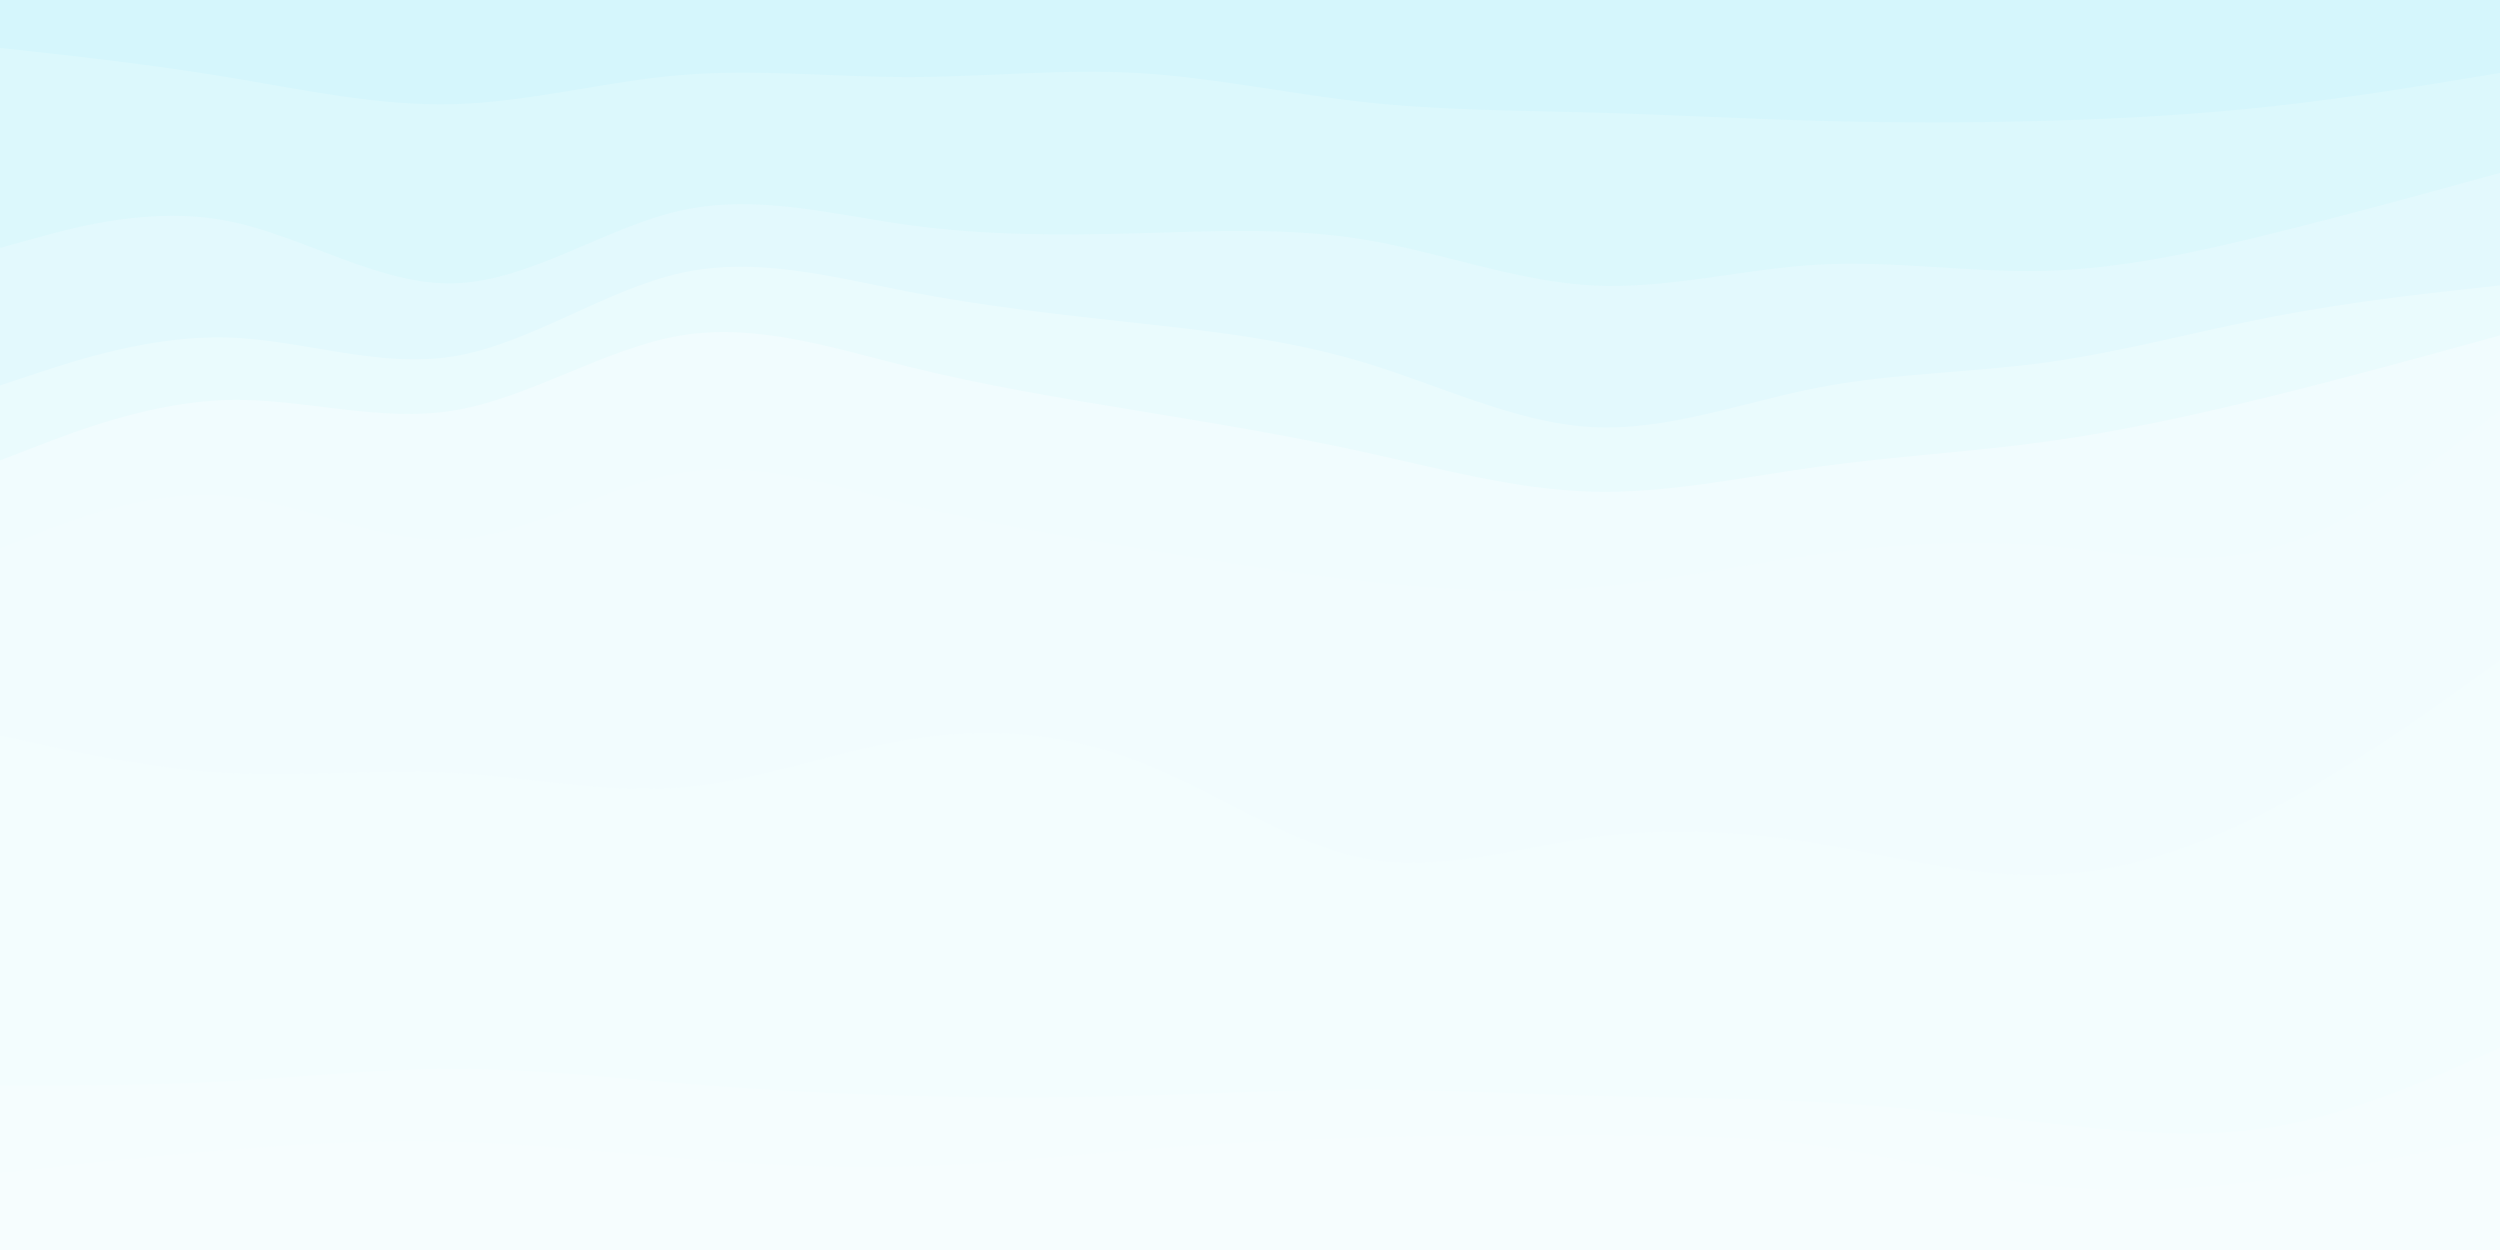 <svg id="visual" viewBox="0 0 1200 600" width="1200" height="600" xmlns="http://www.w3.org/2000/svg" xmlns:xlink="http://www.w3.org/1999/xlink" version="1.1"><rect x="0" y="0" width="1200" height="600" fill="#333333" stroke="none"/><path d="M0 25L18.2 27C36.3 29 72.7 33 109 39C145.3 45 181.7 53 218 52C254.3 51 290.7 41 327 38C363.3 35 399.7 39 436 39C472.3 39 508.7 35 545.2 37C581.7 39 618.3 47 654.8 51C691.3 55 727.7 55 764 56C800.3 57 836.7 59 873 60C909.3 61 945.7 61 982 60C1018.3 59 1054.7 57 1091 53C1127.3 49 1163.7 43 1181.8 40L1200 37L1200 0L1181.8 0C1163.7 0 1127.3 0 1091 0C1054.7 0 1018.3 0 982 0C945.7 0 909.3 0 873 0C836.7 0 800.3 0 764 0C727.7 0 691.3 0 654.8 0C618.3 0 581.7 0 545.2 0C508.7 0 472.3 0 436 0C399.7 0 363.3 0 327 0C290.7 0 254.3 0 218 0C181.7 0 145.3 0 109 0C72.7 0 36.3 0 18.2 0L0 0Z" fill="#d5f6fc"></path><path d="M0 121L18.2 116C36.3 111 72.7 101 109 108C145.3 115 181.7 139 218 138C254.3 137 290.7 111 327 103C363.3 95 399.7 105 436 110C472.3 115 508.7 115 545.2 114C581.7 113 618.3 111 654.8 117C691.3 123 727.7 137 764 139C800.3 141 836.7 131 873 129C909.3 127 945.7 133 982 132C1018.3 131 1054.7 123 1091 114C1127.3 105 1163.7 95 1181.8 90L1200 85L1200 35L1181.8 38C1163.7 41 1127.3 47 1091 51C1054.7 55 1018.3 57 982 58C945.7 59 909.3 59 873 58C836.7 57 800.3 55 764 54C727.7 53 691.3 53 654.8 49C618.3 45 581.7 37 545.2 35C508.7 33 472.3 37 436 37C399.7 37 363.3 33 327 36C290.7 39 254.3 49 218 50C181.7 51 145.3 43 109 37C72.7 31 36.3 27 18.2 25L0 23Z" fill="#dcf8fc"></path><path d="M0 187L18.2 181C36.3 175 72.7 163 109 164C145.3 165 181.7 179 218 173C254.3 167 290.7 141 327 133C363.3 125 399.7 135 436 142C472.3 149 508.7 153 545.2 157C581.7 161 618.3 165 654.8 176C691.3 187 727.7 205 764 207C800.3 209 836.7 195 873 188C909.3 181 945.7 181 982 176C1018.3 171 1054.7 161 1091 154C1127.3 147 1163.7 143 1181.8 141L1200 139L1200 83L1181.8 88C1163.7 93 1127.3 103 1091 112C1054.7 121 1018.3 129 982 130C945.7 131 909.3 125 873 127C836.7 129 800.3 139 764 137C727.7 135 691.3 121 654.8 115C618.3 109 581.7 111 545.2 112C508.7 113 472.3 113 436 108C399.7 103 363.3 93 327 101C290.7 109 254.3 135 218 136C181.7 137 145.3 113 109 106C72.7 99 36.3 109 18.2 114L0 119Z" fill="#e3f9fd"></path><path d="M0 223L18.2 216C36.3 209 72.7 195 109 194C145.3 193 181.7 205 218 199C254.3 193 290.7 169 327 163C363.3 157 399.7 169 436 178C472.3 187 508.7 193 545.2 199C581.7 205 618.3 211 654.8 219C691.3 227 727.7 237 764 238C800.3 239 836.7 231 873 226C909.3 221 945.7 219 982 214C1018.3 209 1054.7 201 1091 192C1127.3 183 1163.7 173 1181.8 168L1200 163L1200 137L1181.8 139C1163.7 141 1127.3 145 1091 152C1054.7 159 1018.3 169 982 174C945.7 179 909.3 179 873 186C836.7 193 800.3 207 764 205C727.7 203 691.3 185 654.8 174C618.3 163 581.7 159 545.2 155C508.7 151 472.3 147 436 140C399.7 133 363.3 123 327 131C290.7 139 254.3 165 218 171C181.7 177 145.3 163 109 162C72.7 161 36.3 173 18.2 179L0 185Z" fill="#eafbfd"></path><path d="M0 265L18.2 258C36.3 251 72.7 237 109 240C145.3 243 181.7 263 218 261C254.3 259 290.7 235 327 229C363.3 223 399.7 235 436 244C472.3 253 508.7 259 545.2 265C581.7 271 618.3 277 654.8 281C691.3 285 727.7 287 764 284C800.3 281 836.7 273 873 268C909.3 263 945.7 261 982 264C1018.3 267 1054.7 275 1091 265C1127.3 255 1163.7 227 1181.8 213L1200 199L1200 161L1181.8 166C1163.7 171 1127.3 181 1091 190C1054.7 199 1018.3 207 982 212C945.7 217 909.3 219 873 224C836.7 229 800.3 237 764 236C727.7 235 691.3 225 654.8 217C618.3 209 581.7 203 545.2 197C508.7 191 472.3 185 436 176C399.7 167 363.3 155 327 161C290.7 167 254.3 191 218 197C181.7 203 145.3 191 109 192C72.7 193 36.3 207 18.2 214L0 221Z" fill="#f1fcfe"></path><path d="M0 355L18.2 359C36.3 363 72.7 371 109 373C145.3 375 181.7 371 218 373C254.3 375 290.7 383 327 380C363.3 377 399.7 363 436 357C472.3 351 508.7 353 545.2 367C581.7 381 618.3 407 654.8 414C691.3 421 727.7 409 764 404C800.3 399 836.7 401 873 407C909.3 413 945.7 423 982 422C1018.3 421 1054.7 409 1091 390C1127.3 371 1163.7 345 1181.8 332L1200 319L1200 197L1181.8 211C1163.7 225 1127.3 253 1091 263C1054.7 273 1018.3 265 982 262C945.7 259 909.3 261 873 266C836.7 271 800.3 279 764 282C727.7 285 691.3 283 654.8 279C618.3 275 581.7 269 545.2 263C508.7 257 472.3 251 436 242C399.7 233 363.3 221 327 227C290.7 233 254.3 257 218 259C181.7 261 145.3 241 109 238C72.7 235 36.3 249 18.2 256L0 263Z" fill="#f2fcfe"></path><path d="M0 523L18.2 523C36.3 523 72.7 523 109 521C145.3 519 181.7 515 218 515C254.3 515 290.7 519 327 522C363.3 525 399.7 527 436 528C472.3 529 508.7 529 545.2 528C581.7 527 618.3 525 654.8 525C691.3 525 727.7 527 764 528C800.3 529 836.7 529 873 531C909.3 533 945.7 537 982 541C1018.3 545 1054.7 549 1091 543C1127.3 537 1163.7 521 1181.8 513L1200 505L1200 317L1181.8 330C1163.7 343 1127.3 369 1091 388C1054.7 407 1018.3 419 982 420C945.7 421 909.3 411 873 405C836.7 399 800.3 397 764 402C727.7 407 691.3 419 654.8 412C618.3 405 581.7 379 545.2 365C508.7 351 472.3 349 436 355C399.7 361 363.3 375 327 378C290.7 381 254.3 373 218 371C181.7 369 145.3 373 109 371C72.7 369 36.3 361 18.2 357L0 353Z" fill="#f3fdfe"></path><path d="M0 565L18.2 563C36.3 561 72.7 557 109 554C145.3 551 181.7 549 218 550C254.3 551 290.7 555 327 558C363.3 561 399.7 563 436 562C472.3 561 508.7 557 545.2 554C581.7 551 618.3 549 654.8 548C691.3 547 727.7 547 764 547C800.3 547 836.7 547 873 552C909.3 557 945.7 567 982 571C1018.3 575 1054.7 573 1091 568C1127.3 563 1163.7 555 1181.8 551L1200 547L1200 503L1181.8 511C1163.7 519 1127.3 535 1091 541C1054.7 547 1018.3 543 982 539C945.7 535 909.3 531 873 529C836.7 527 800.3 527 764 526C727.7 525 691.3 523 654.8 523C618.3 523 581.7 525 545.2 526C508.7 527 472.3 527 436 526C399.7 525 363.3 523 327 520C290.7 517 254.3 513 218 513C181.7 513 145.3 517 109 519C72.7 521 36.3 521 18.2 521L0 521Z" fill="#f5fdfe"></path><path d="M0 601L18.2 601C36.3 601 72.7 601 109 601C145.3 601 181.7 601 218 601C254.3 601 290.7 601 327 601C363.3 601 399.7 601 436 601C472.3 601 508.7 601 545.2 601C581.7 601 618.3 601 654.8 601C691.3 601 727.7 601 764 601C800.3 601 836.7 601 873 601C909.3 601 945.7 601 982 601C1018.3 601 1054.7 601 1091 601C1127.3 601 1163.7 601 1181.8 601L1200 601L1200 545L1181.8 549C1163.7 553 1127.3 561 1091 566C1054.7 571 1018.3 573 982 569C945.7 565 909.3 555 873 550C836.7 545 800.3 545 764 545C727.7 545 691.3 545 654.8 546C618.3 547 581.7 549 545.2 552C508.7 555 472.3 559 436 560C399.7 561 363.3 559 327 556C290.7 553 254.3 549 218 548C181.7 547 145.3 549 109 552C72.7 555 36.3 559 18.2 561L0 563Z" fill="#f6fdfe"></path></svg>